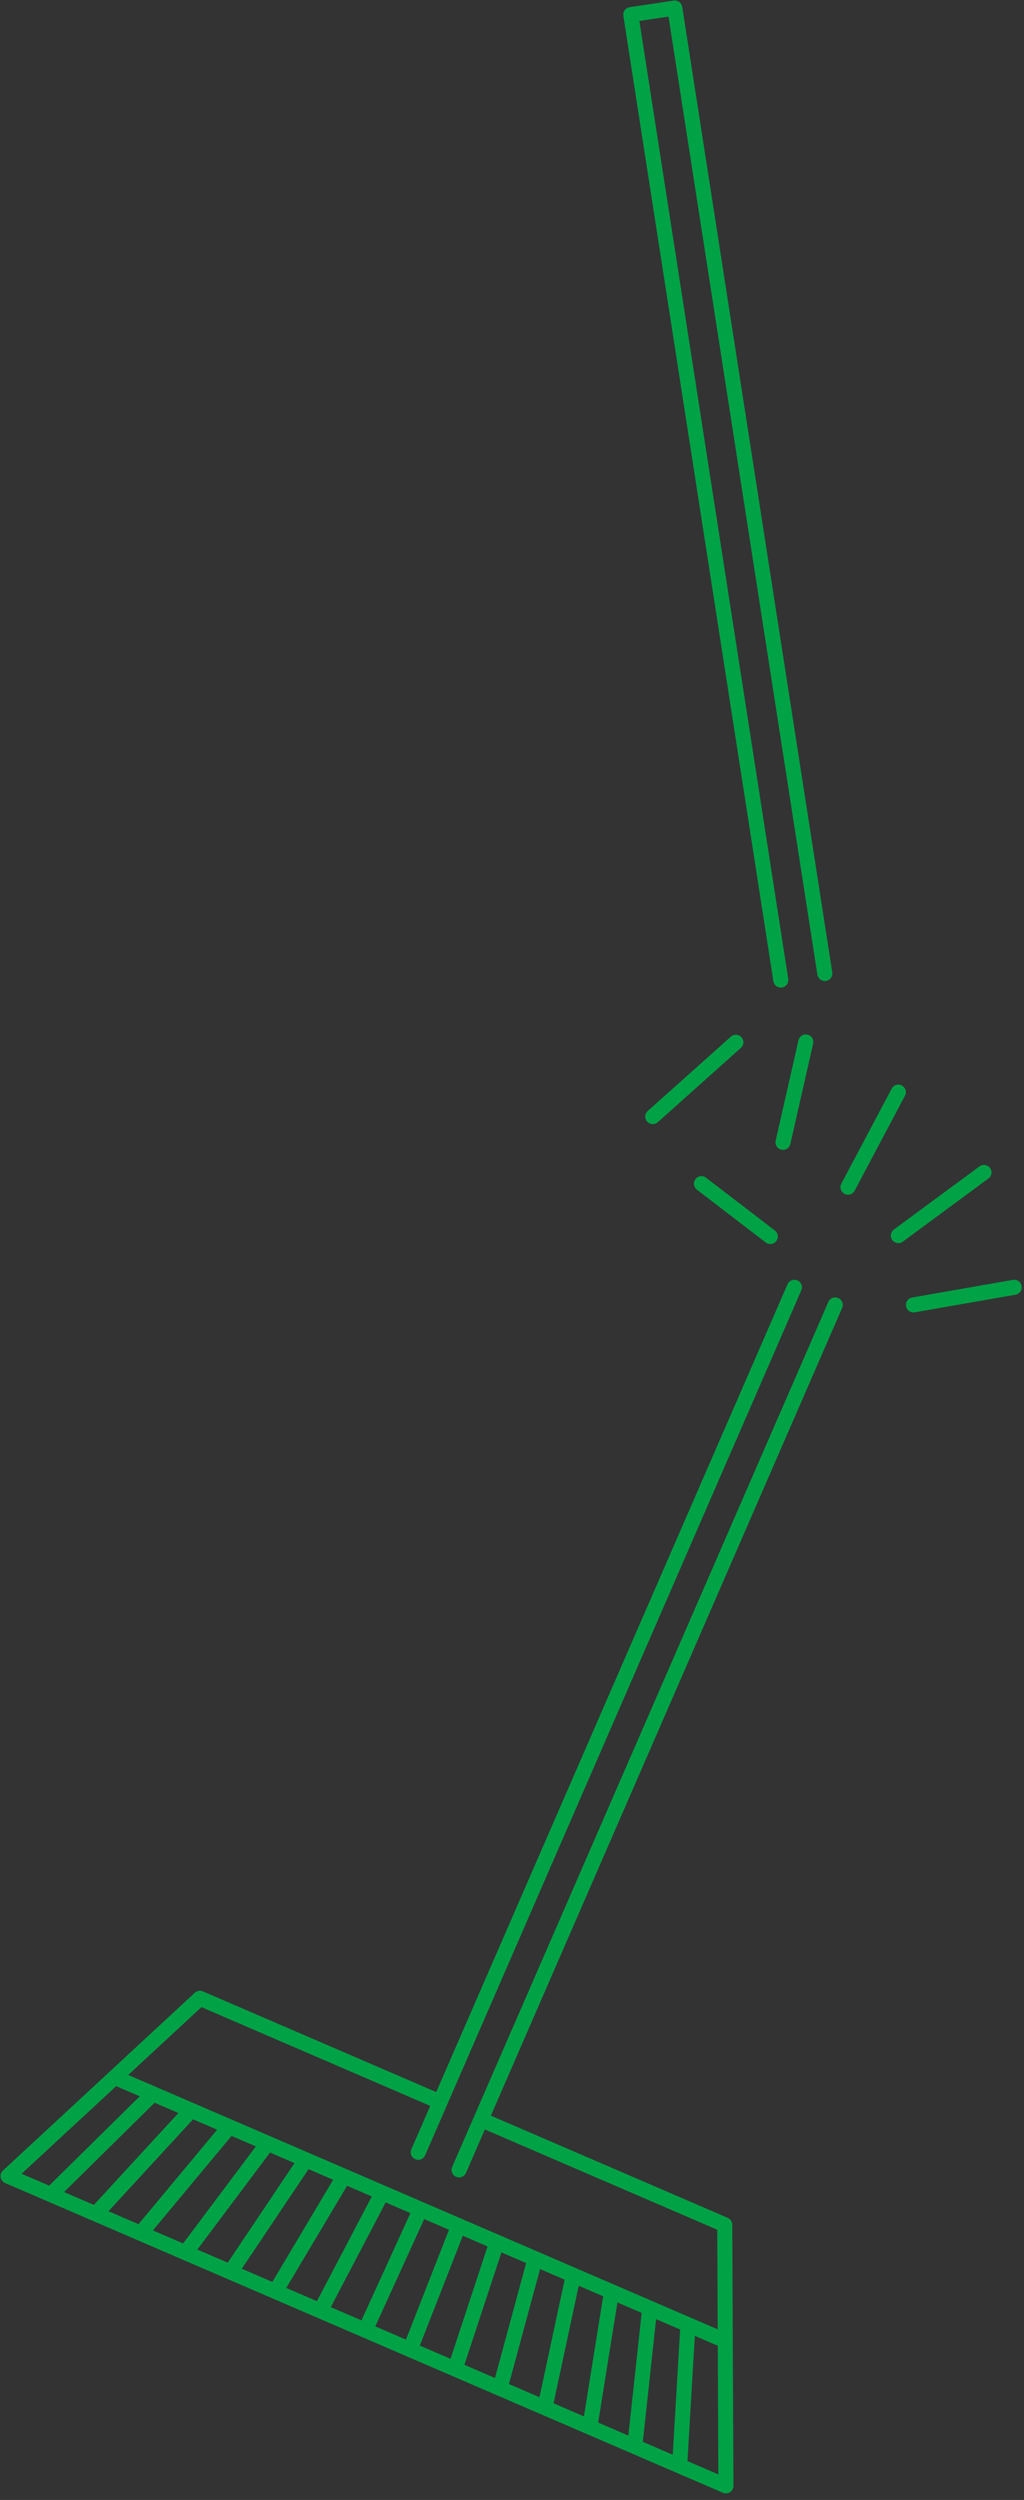 <svg width="136" height="332" viewBox="0 0 136 332" xmlns="http://www.w3.org/2000/svg"><rect x="0" y="0" width="136" height="332" fill="#333333" stroke="none"/><g fill="none" fill-rule="evenodd"><path d="M-59-3h300v340H-59z"/><path d="M15.552 276.007l79.862 34.46" fill="#FFF"/><path d="M15.552 276.007l79.862 34.46" stroke="#00A246" stroke-width="2" stroke-linecap="round" stroke-linejoin="round"/><path d="M19.912 278.456L7.266 290.933" fill="#FFF"/><path d="M19.912 278.456L7.266 290.933" stroke="#00A246" stroke-width="2" stroke-linecap="round" stroke-linejoin="round"/><path d="M25.012 280.658l-11.815 12.835" fill="#FFF"/><path d="M25.012 280.658l-11.815 12.835" stroke="#00A246" stroke-width="2" stroke-linecap="round" stroke-linejoin="round"/><path d="M30.114 282.858L19.13 296.053" fill="#FFF"/><path d="M30.114 282.858L19.13 296.053" stroke="#00A246" stroke-width="2" stroke-linecap="round" stroke-linejoin="round"/><path d="M35.217 285.06l-10.155 13.55" fill="#FFF"/><path d="M35.217 285.06l-10.155 13.55" stroke="#00A246" stroke-width="2" stroke-linecap="round" stroke-linejoin="round"/><path d="M40.317 287.26l-9.326 13.911" fill="#FFF"/><path d="M40.317 287.26l-9.326 13.911" stroke="#00A246" stroke-width="2" stroke-linecap="round" stroke-linejoin="round"/><path d="M45.417 289.463l-8.493 14.268" fill="#FFF"/><path d="M45.417 289.463l-8.493 14.268" stroke="#00A246" stroke-width="2" stroke-linecap="round" stroke-linejoin="round"/><path d="M50.522 291.665l-7.665 14.626" fill="#FFF"/><path d="M50.522 291.665l-7.665 14.626" stroke="#00A246" stroke-width="2" stroke-linecap="round" stroke-linejoin="round"/><path d="M55.624 293.865l-6.836 14.984" fill="#FFF"/><path d="M55.624 293.865l-6.836 14.984" stroke="#00A246" stroke-width="2" stroke-linecap="round" stroke-linejoin="round"/><path d="M60.724 296.068l-6.007 15.34" fill="#FFF"/><path d="M60.724 296.068l-6.007 15.34" stroke="#00A246" stroke-width="2" stroke-linecap="round" stroke-linejoin="round"/><path d="M65.826 298.268l-5.174 15.702" fill="#FFF"/><path d="M65.826 298.268l-5.174 15.702" stroke="#00A246" stroke-width="2" stroke-linecap="round" stroke-linejoin="round"/><path d="M70.929 300.47l-4.348 16.056" fill="#FFF"/><path d="M70.929 300.47l-4.348 16.056" stroke="#00A246" stroke-width="2" stroke-linecap="round" stroke-linejoin="round"/><path d="M76.029 302.672l-3.517 16.416" fill="#FFF"/><path d="M76.029 302.672l-3.517 16.416" stroke="#00A246" stroke-width="2" stroke-linecap="round" stroke-linejoin="round"/><path d="M81.133 304.873l-2.688 16.775" fill="#FFF"/><path d="M81.133 304.873l-2.688 16.775" stroke="#00A246" stroke-width="2" stroke-linecap="round" stroke-linejoin="round"/><path d="M84.376 324.207l1.858-17.133-1.858 17.133z" fill="#FFF"/><path d="M86.234 307.075l-1.858 17.131" stroke="#00A246" stroke-width="2" stroke-linecap="round" stroke-linejoin="round"/><path d="M90.308 326.766l1.027-17.49-1.027 17.49z" fill="#FFF"/><path d="M91.336 309.277l-1.03 17.49M58.454 279.141L26.55 265.375 1.068 288.987l95.343 41.14-.154-34.674-32.215-13.9" stroke="#00A246" stroke-width="2" stroke-linecap="round" stroke-linejoin="round"/><path d="M110.931 173.295l-49.96 114.871" fill="#FFF"/><path d="M110.931 173.295l-49.96 114.871" stroke="#00A246" stroke-width="2" stroke-linecap="round" stroke-linejoin="round"/><path d="M55.547 285.828l49.96-114.874" fill="#FFF"/><path d="M55.547 285.828l49.96-114.874M103.701 130.152L83.776 1.942l5.846-.874 19.924 128.21M112.624 157.659l6.688-12.62M119.312 164.09l11.37-8.387M121.318 173.295l13.377-2.341M93.162 157.194l9.141 7.013M97.733 138.416l-11.035 9.868M107.02 138.375l-3.027 13.329" stroke="#00A246" stroke-width="2" stroke-linecap="round" stroke-linejoin="round"/></g></svg>